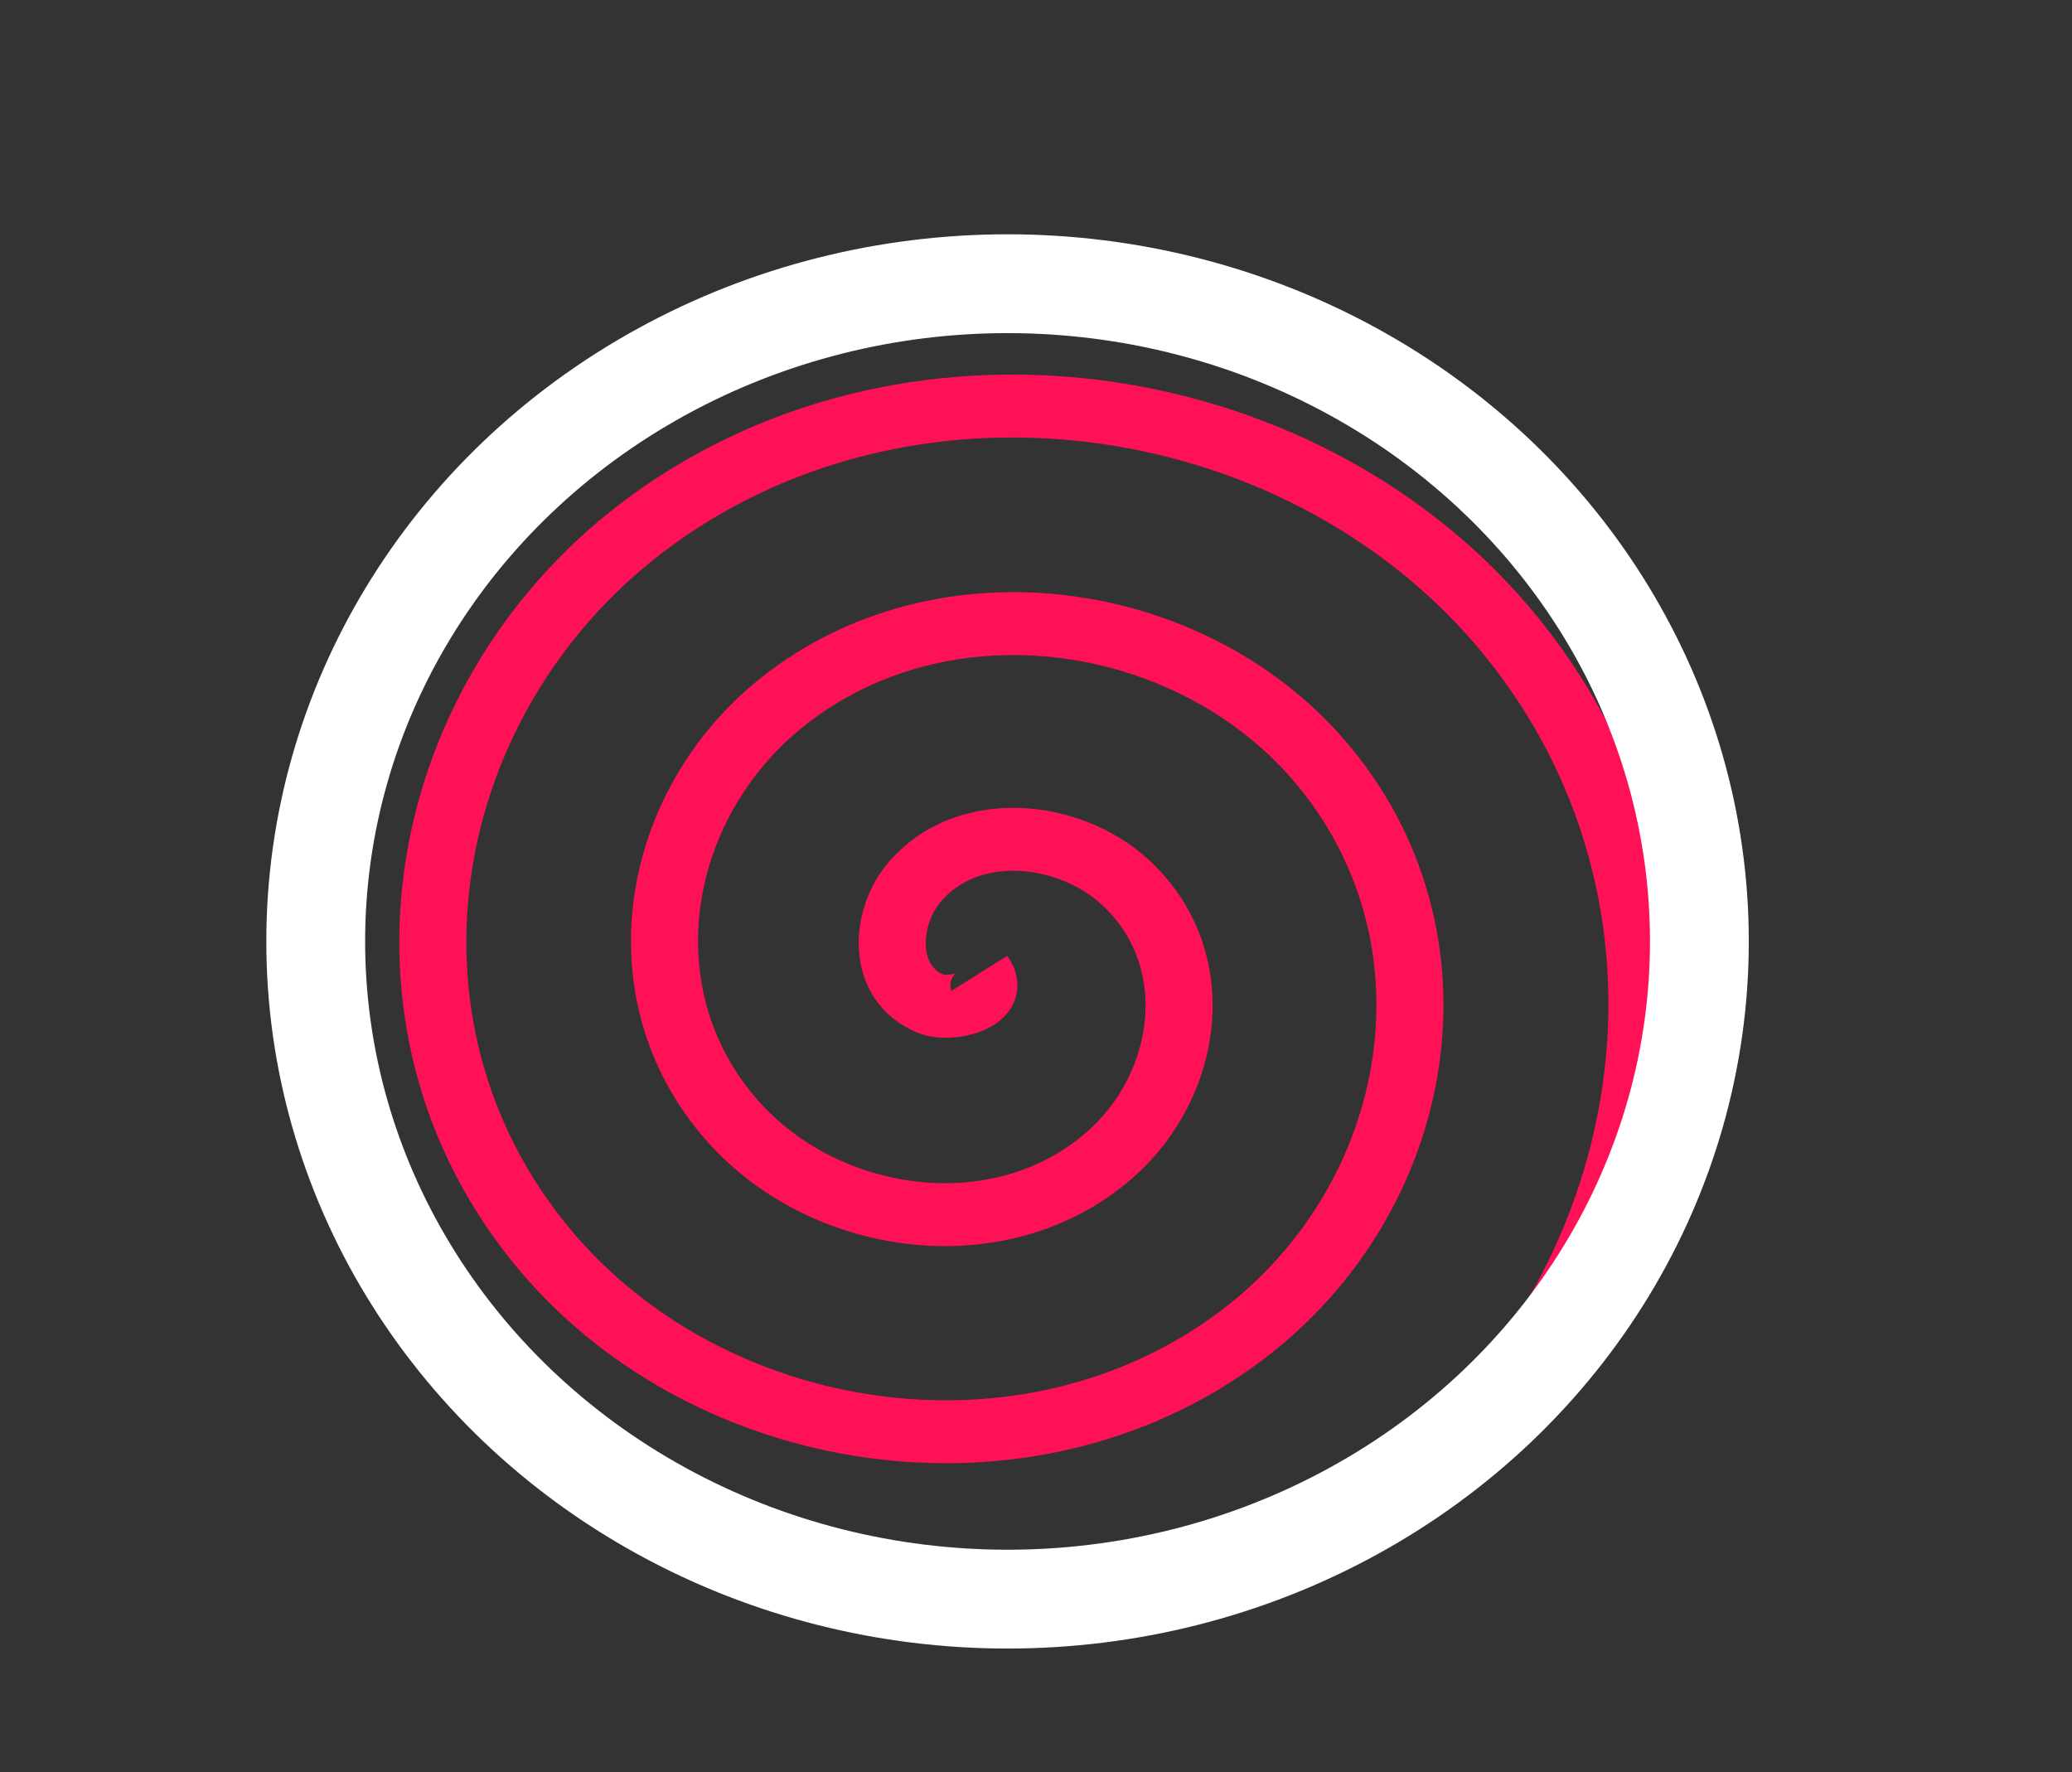 <svg xmlns="http://www.w3.org/2000/svg" width="62.714" height="53.637">
  <rect width="100%" height="100%" fill="#333333" stroke="none"/>
  <g fill="none" transform="translate(3.333 -3.26)">
    <path stroke="#ff1158" d="M15.203 23.165c.292.434-.441.608-.722.486-.76-.332-.69-1.375-.25-1.93.785-.992 2.292-.832 3.137-.015 1.24 1.2.982 3.224-.22 4.346-1.604 1.495-4.16 1.134-5.554-.457-1.754-2.002-1.289-5.098.692-6.761 2.399-2.015 6.038-1.444 7.97.928 2.276 2.795 1.599 6.979-1.164 9.177-3.19 2.539-7.92 1.756-10.386-1.4-2.801-3.584-1.912-8.861 1.635-11.593 3.98-3.064 9.804-2.068 12.802 1.871 3.328 4.373 2.225 10.746-2.107 14.01" transform="matrix(2.029 0 0 1.904 -4.537 -11.386)"/>
    <ellipse cx="27.163" cy="31.754" stroke="#fff" stroke-width="2.991" rx="20.94" ry="19.907"/>
  </g>
</svg>
